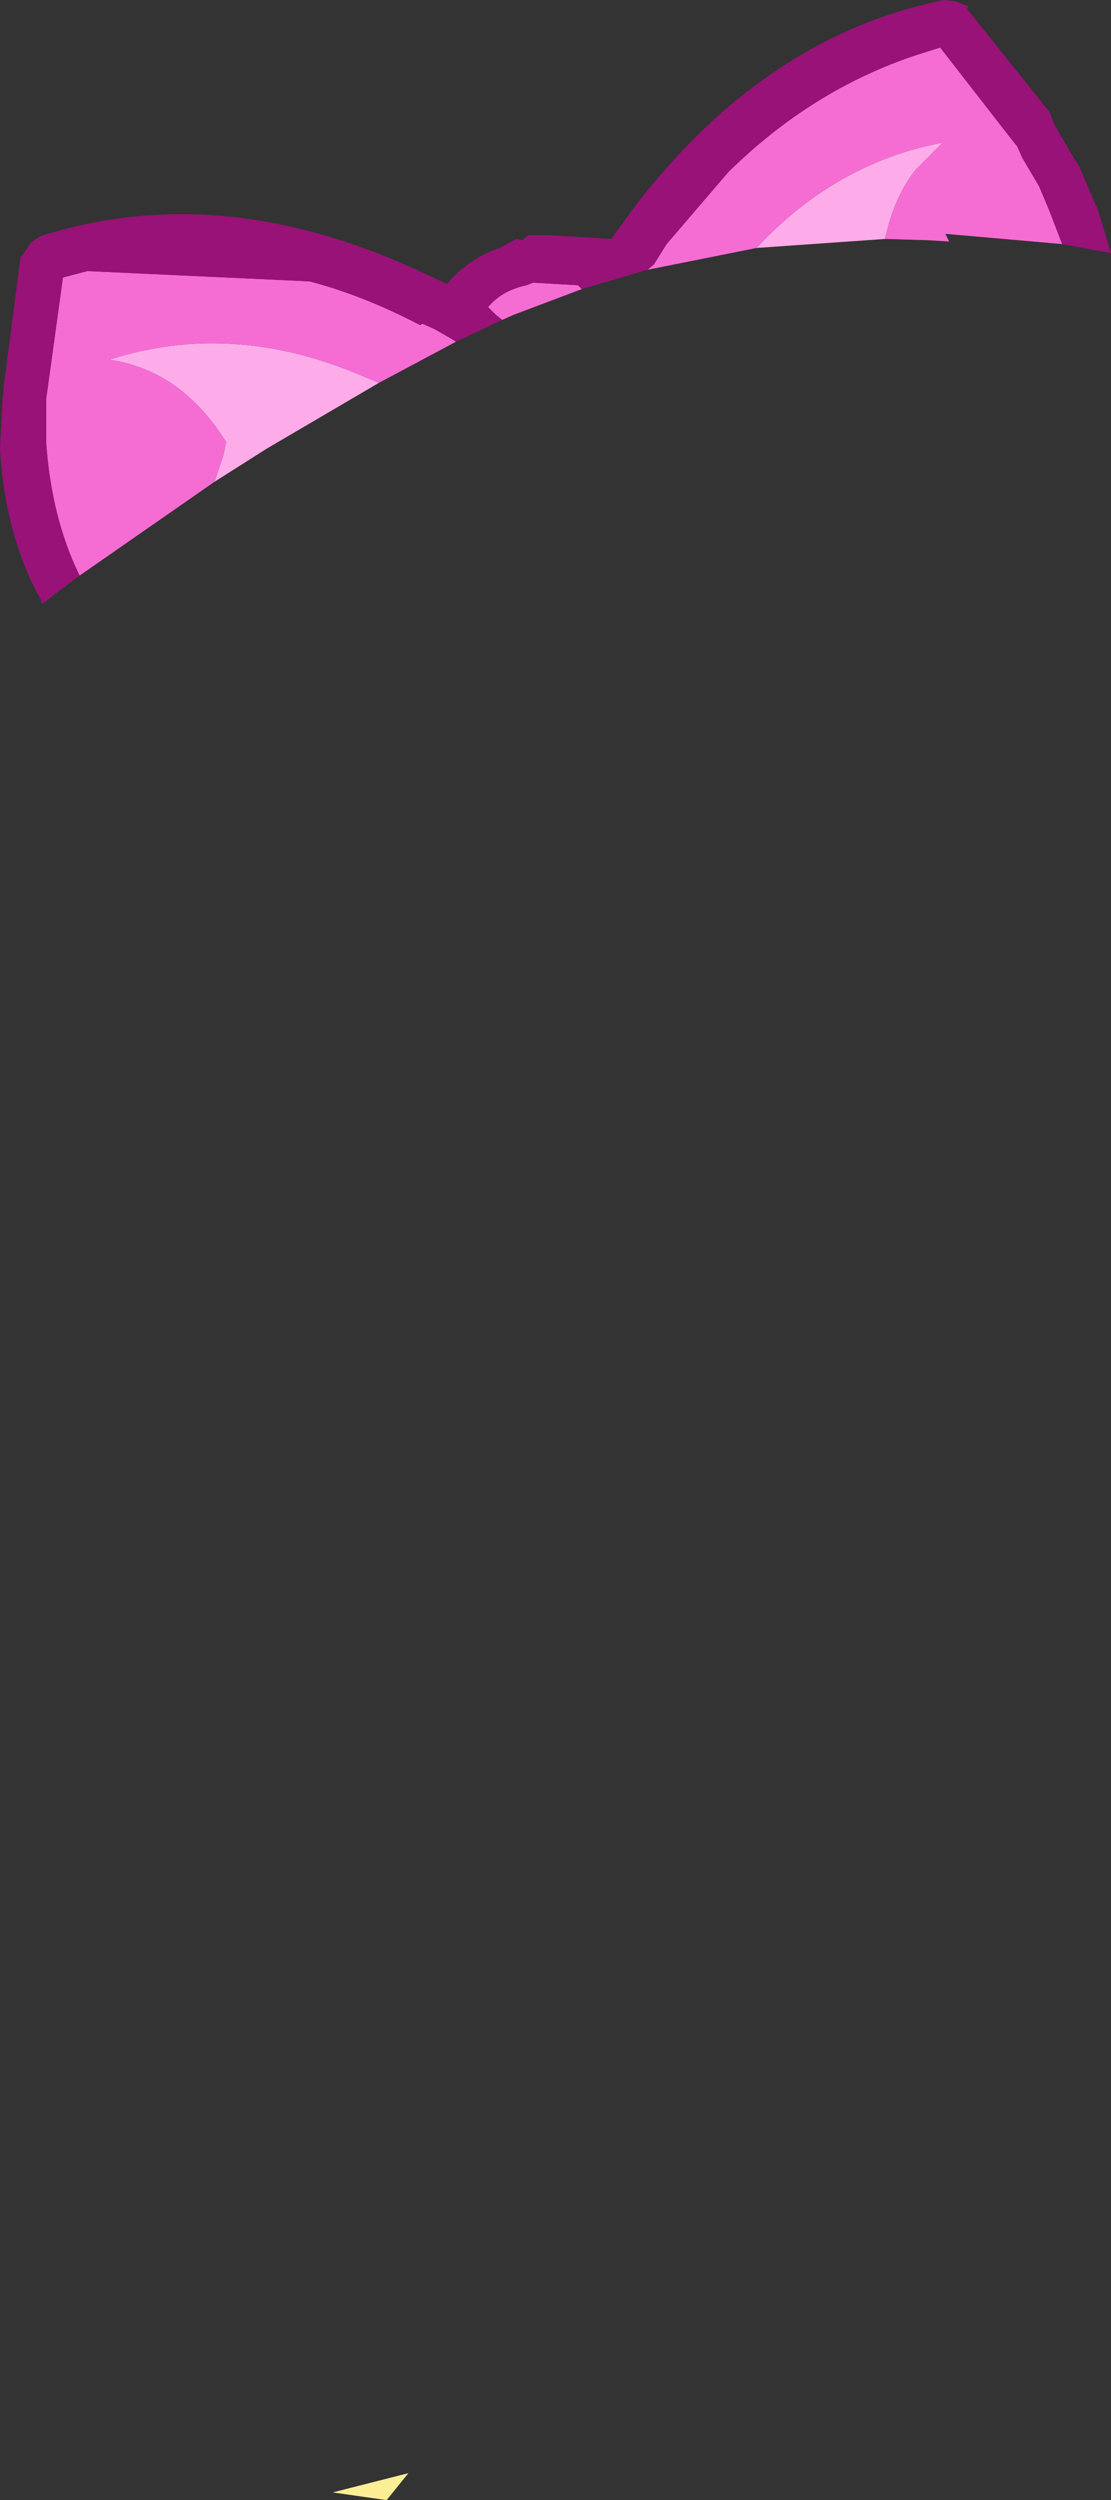 <?xml version="1.0" encoding="UTF-8" standalone="no"?>
<svg xmlns:ffdec="https://www.free-decompiler.com/flash" xmlns:xlink="http://www.w3.org/1999/xlink" ffdec:objectType="shape" height="97.3px" width="43.25px" xmlns="http://www.w3.org/2000/svg">
  <rect width="100%" height="100%" fill="#333333" stroke="none"/>
  <g transform="matrix(1.0, 0.0, 0.0, 1.0, 33.55, 80.65)">
    <path d="M0.9 -71.35 L-4.1 -71.0 Q-2.8 -72.4 -1.3 -73.35 0.75 -74.65 3.15 -75.1 L2.1 -74.05 Q1.35 -73.1 1.0 -71.75 L0.9 -71.35 M-18.8 -65.75 L-23.15 -63.2 -25.2 -61.9 -24.85 -62.95 -24.75 -63.45 Q-26.5 -66.25 -29.3 -66.65 -24.5 -68.2 -19.4 -66.0 L-18.8 -65.75" fill="#fdace9" fill-rule="evenodd" stroke="none"/>
    <path d="M-30.45 -58.25 L-30.5 -58.35 Q-31.55 -60.55 -31.75 -63.4 L-31.75 -65.15 -31.7 -65.5 -31.1 -69.85 -30.15 -70.1 -21.5 -69.7 Q-19.4 -69.15 -17.2 -68.0 L-17.1 -68.05 -16.65 -67.85 -15.95 -67.45 -15.8 -67.35 -18.8 -65.75 -19.4 -66.0 Q-24.5 -68.2 -29.3 -66.65 -26.5 -66.25 -24.75 -63.45 L-24.85 -62.95 -25.2 -61.9 -30.45 -58.25 M-14.0 -68.2 L-14.25 -68.4 -14.55 -68.7 Q-14.0 -69.35 -13.05 -69.55 L-12.8 -69.65 -11.05 -69.55 -10.9 -69.4 -13.55 -68.4 -14.0 -68.2 M-8.35 -70.15 L-8.1 -70.35 -7.6 -71.15 -5.2 -73.95 Q-1.95 -77.15 2.1 -78.5 L3.05 -78.8 5.85 -75.2 6.05 -74.95 6.25 -74.5 6.9 -73.4 7.3 -72.45 7.8 -71.15 3.25 -71.55 3.4 -71.25 2.6 -71.3 0.9 -71.35 1.0 -71.75 Q1.35 -73.1 2.1 -74.05 L3.15 -75.1 Q0.75 -74.65 -1.3 -73.35 -2.8 -72.4 -4.1 -71.0 L-8.35 -70.15" fill="#f56dd3" fill-rule="evenodd" stroke="none"/>
    <path d="M-30.45 -58.25 L-31.45 -57.5 -31.9 -57.15 -32.0 -57.4 -32.15 -57.65 Q-33.4 -60.15 -33.55 -63.25 L-33.45 -65.15 -33.4 -65.65 -32.75 -70.65 -32.65 -70.75 -32.35 -71.2 -32.0 -71.45 Q-25.15 -73.65 -17.55 -70.25 L-16.15 -69.6 Q-15.3 -70.6 -14.1 -71.0 L-13.45 -71.35 -13.2 -71.3 -13.0 -71.5 -12.2 -71.5 -9.75 -71.35 -8.85 -72.6 Q-3.75 -79.25 3.2 -80.65 L3.65 -80.6 4.15 -80.4 4.1 -80.3 7.3 -76.3 7.5 -75.8 8.25 -74.5 8.45 -74.2 9.2 -72.45 9.7 -70.8 7.8 -71.15 7.3 -72.45 6.9 -73.4 6.25 -74.5 6.05 -74.95 5.85 -75.2 3.05 -78.8 2.1 -78.5 Q-1.95 -77.15 -5.2 -73.95 L-7.6 -71.15 -8.1 -70.35 -8.35 -70.15 -10.9 -69.4 -11.05 -69.55 -12.8 -69.65 -13.05 -69.55 Q-14.0 -69.35 -14.55 -68.7 L-14.25 -68.4 -14.0 -68.2 -15.8 -67.35 -15.95 -67.45 -16.65 -67.85 -17.1 -68.05 -17.2 -68.0 Q-19.4 -69.15 -21.5 -69.7 L-30.15 -70.1 -31.1 -69.85 -31.7 -65.5 -31.75 -65.15 -31.75 -63.4 Q-31.55 -60.55 -30.5 -58.35 L-30.45 -58.25" fill="#981277" fill-rule="evenodd" stroke="none"/>
    <path d="M-18.5 16.65 L-20.6 16.35 -17.65 15.6 -18.5 16.65" fill="#fbee95" fill-rule="evenodd" stroke="none"/>
  </g>
</svg>
